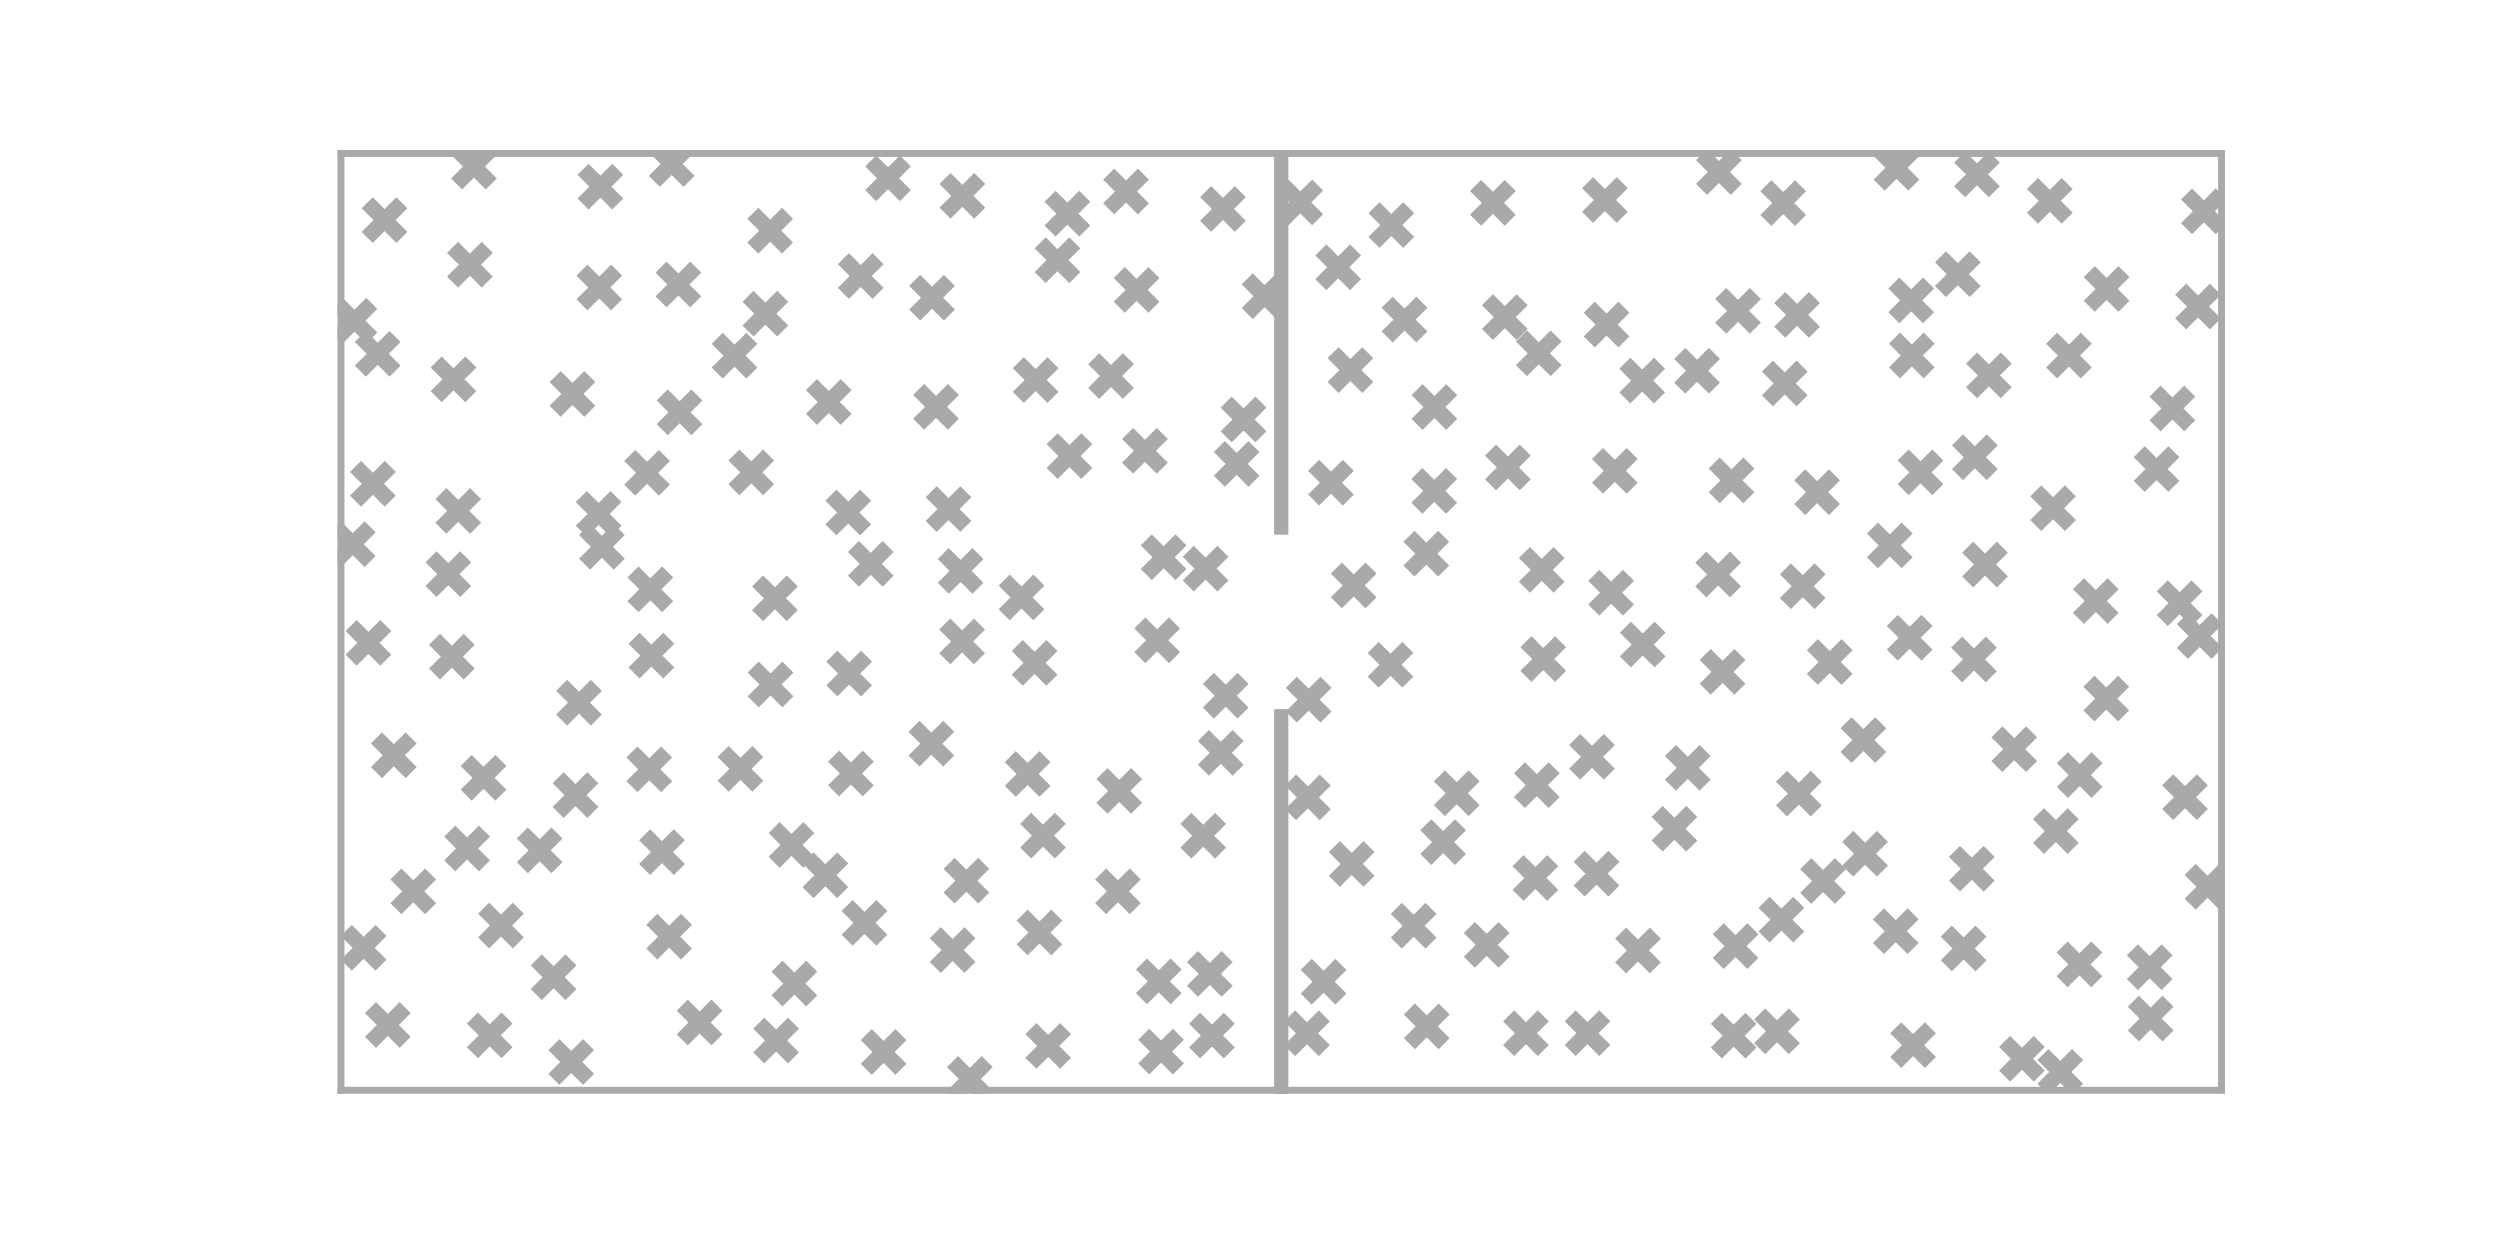 <?xml version="1.0" encoding="utf-8" standalone="no"?>
<!DOCTYPE svg PUBLIC "-//W3C//DTD SVG 1.1//EN"
  "http://www.w3.org/Graphics/SVG/1.1/DTD/svg11.dtd">
<!-- Created with matplotlib (https://matplotlib.org/) -->
<svg height="720pt" version="1.1" viewBox="0 0 1440 720" width="1440pt" xmlns="http://www.w3.org/2000/svg" xmlns:xlink="http://www.w3.org/1999/xlink">
 <defs>
  <style type="text/css">
*{stroke-linecap:butt;stroke-linejoin:round;}
  </style>
 </defs>
 <g id="figure_1">
  <g id="patch_1">
   <path d="M 0 720 
L 1440 720 
L 1440 0 
L 0 0 
z
" style="fill:none;"/>
  </g>
  <g id="axes_1">
   <g id="PathCollection_1">
    <defs>
     <path d="M -10 10 
L 10 -10 
M -10 -10 
L 10 10 
" id="mbb6b329bcb" style="stroke:#a9a9a9;stroke-width:9;"/>
    </defs>
    <g clip-path="url(#pd199779619)">
     <use style="fill:#a9a9a9;stroke:#a9a9a9;stroke-width:9;" x="221.489" xlink:href="#mbb6b329bcb" y="126.777"/>
    </g>
   </g>
   <g id="PathCollection_2">
    <g clip-path="url(#pd199779619)">
     <use style="fill:#a9a9a9;stroke:#a9a9a9;stroke-width:9;" x="223.389" xlink:href="#mbb6b329bcb" y="590.367"/>
    </g>
   </g>
   <g id="PathCollection_3">
    <g clip-path="url(#pd199779619)">
     <use style="fill:#a9a9a9;stroke:#a9a9a9;stroke-width:9;" x="204.153" xlink:href="#mbb6b329bcb" y="184.731"/>
    </g>
   </g>
   <g id="PathCollection_4">
    <g clip-path="url(#pd199779619)">
     <use style="fill:#a9a9a9;stroke:#a9a9a9;stroke-width:9;" x="209.453" xlink:href="#mbb6b329bcb" y="545.945"/>
    </g>
   </g>
   <g id="PathCollection_5">
    <g clip-path="url(#pd199779619)">
     <use style="fill:#a9a9a9;stroke:#a9a9a9;stroke-width:9;" x="217.55" xlink:href="#mbb6b329bcb" y="203.787"/>
    </g>
   </g>
   <g id="PathCollection_6">
    <g clip-path="url(#pd199779619)">
     <use style="fill:#a9a9a9;stroke:#a9a9a9;stroke-width:9;" x="203.176" xlink:href="#mbb6b329bcb" y="313.455"/>
    </g>
   </g>
   <g id="PathCollection_7">
    <g clip-path="url(#pd199779619)">
     <use style="fill:#a9a9a9;stroke:#a9a9a9;stroke-width:9;" x="272.984" xlink:href="#mbb6b329bcb" y="95.962"/>
    </g>
   </g>
   <g id="PathCollection_8">
    <g clip-path="url(#pd199779619)">
     <use style="fill:#a9a9a9;stroke:#a9a9a9;stroke-width:9;" x="214.778" xlink:href="#mbb6b329bcb" y="278.657"/>
    </g>
   </g>
   <g id="PathCollection_9">
    <g clip-path="url(#pd199779619)">
     <use style="fill:#a9a9a9;stroke:#a9a9a9;stroke-width:9;" x="212.222" xlink:href="#mbb6b329bcb" y="370.291"/>
    </g>
   </g>
   <g id="PathCollection_10">
    <g clip-path="url(#pd199779619)">
     <use style="fill:#a9a9a9;stroke:#a9a9a9;stroke-width:9;" x="238.03" xlink:href="#mbb6b329bcb" y="513.412"/>
    </g>
   </g>
   <g id="PathCollection_11">
    <g clip-path="url(#pd199779619)">
     <use style="fill:#a9a9a9;stroke:#a9a9a9;stroke-width:9;" x="226.829" xlink:href="#mbb6b329bcb" y="435.033"/>
    </g>
   </g>
   <g id="PathCollection_12">
    <g clip-path="url(#pd199779619)">
     <use style="fill:#a9a9a9;stroke:#a9a9a9;stroke-width:9;" x="282.075" xlink:href="#mbb6b329bcb" y="596.364"/>
    </g>
   </g>
   <g id="PathCollection_13">
    <g clip-path="url(#pd199779619)">
     <use style="fill:#a9a9a9;stroke:#a9a9a9;stroke-width:9;" x="270.658" xlink:href="#mbb6b329bcb" y="152.468"/>
    </g>
   </g>
   <g id="PathCollection_14">
    <g clip-path="url(#pd199779619)">
     <use style="fill:#a9a9a9;stroke:#a9a9a9;stroke-width:9;" x="261.207" xlink:href="#mbb6b329bcb" y="218.501"/>
    </g>
   </g>
   <g id="PathCollection_15">
    <g clip-path="url(#pd199779619)">
     <use style="fill:#a9a9a9;stroke:#a9a9a9;stroke-width:9;" x="269.043" xlink:href="#mbb6b329bcb" y="488.713"/>
    </g>
   </g>
   <g id="PathCollection_16">
    <g clip-path="url(#pd199779619)">
     <use style="fill:#a9a9a9;stroke:#a9a9a9;stroke-width:9;" x="288.562" xlink:href="#mbb6b329bcb" y="533.107"/>
    </g>
   </g>
   <g id="PathCollection_17">
    <g clip-path="url(#pd199779619)">
     <use style="fill:#a9a9a9;stroke:#a9a9a9;stroke-width:9;" x="329.013" xlink:href="#mbb6b329bcb" y="611.713"/>
    </g>
   </g>
   <g id="PathCollection_18">
    <g clip-path="url(#pd199779619)">
     <use style="fill:#a9a9a9;stroke:#a9a9a9;stroke-width:9;" x="258.249" xlink:href="#mbb6b329bcb" y="330.715"/>
    </g>
   </g>
   <g id="PathCollection_19">
    <g clip-path="url(#pd199779619)">
     <use style="fill:#a9a9a9;stroke:#a9a9a9;stroke-width:9;" x="263.94" xlink:href="#mbb6b329bcb" y="294.272"/>
    </g>
   </g>
   <g id="PathCollection_20">
    <g clip-path="url(#pd199779619)">
     <use style="fill:#a9a9a9;stroke:#a9a9a9;stroke-width:9;" x="260.28" xlink:href="#mbb6b329bcb" y="378.238"/>
    </g>
   </g>
   <g id="PathCollection_21">
    <g clip-path="url(#pd199779619)">
     <use style="fill:#a9a9a9;stroke:#a9a9a9;stroke-width:9;" x="278.5" xlink:href="#mbb6b329bcb" y="448.021"/>
    </g>
   </g>
   <g id="PathCollection_22">
    <g clip-path="url(#pd199779619)">
     <use style="fill:#a9a9a9;stroke:#a9a9a9;stroke-width:9;" x="318.887" xlink:href="#mbb6b329bcb" y="562.89"/>
    </g>
   </g>
   <g id="PathCollection_23">
    <g clip-path="url(#pd199779619)">
     <use style="fill:#a9a9a9;stroke:#a9a9a9;stroke-width:9;" x="345.833" xlink:href="#mbb6b329bcb" y="107.517"/>
    </g>
   </g>
   <g id="PathCollection_24">
    <g clip-path="url(#pd199779619)">
     <use style="fill:#a9a9a9;stroke:#a9a9a9;stroke-width:9;" x="310.834" xlink:href="#mbb6b329bcb" y="489.79"/>
    </g>
   </g>
   <g id="PathCollection_25">
    <g clip-path="url(#pd199779619)">
     <use style="fill:#a9a9a9;stroke:#a9a9a9;stroke-width:9;" x="386.887" xlink:href="#mbb6b329bcb" y="94.469"/>
    </g>
   </g>
   <g id="PathCollection_26">
    <g clip-path="url(#pd199779619)">
     <use style="fill:#a9a9a9;stroke:#a9a9a9;stroke-width:9;" x="345.181" xlink:href="#mbb6b329bcb" y="165.574"/>
    </g>
   </g>
   <g id="PathCollection_27">
    <g clip-path="url(#pd199779619)">
     <use style="fill:#a9a9a9;stroke:#a9a9a9;stroke-width:9;" x="329.736" xlink:href="#mbb6b329bcb" y="226.895"/>
    </g>
   </g>
   <g id="PathCollection_28">
    <g clip-path="url(#pd199779619)">
     <use style="fill:#a9a9a9;stroke:#a9a9a9;stroke-width:9;" x="331.486" xlink:href="#mbb6b329bcb" y="457.97"/>
    </g>
   </g>
   <g id="PathCollection_29">
    <g clip-path="url(#pd199779619)">
     <use style="fill:#a9a9a9;stroke:#a9a9a9;stroke-width:9;" x="333.503" xlink:href="#mbb6b329bcb" y="404.755"/>
    </g>
   </g>
   <g id="PathCollection_30">
    <g clip-path="url(#pd199779619)">
     <use style="fill:#a9a9a9;stroke:#a9a9a9;stroke-width:9;" x="402.965" xlink:href="#mbb6b329bcb" y="588.963"/>
    </g>
   </g>
   <g id="PathCollection_31">
    <g clip-path="url(#pd199779619)">
     <use style="fill:#a9a9a9;stroke:#a9a9a9;stroke-width:9;" x="344.814" xlink:href="#mbb6b329bcb" y="296.022"/>
    </g>
   </g>
   <g id="PathCollection_32">
    <g clip-path="url(#pd199779619)">
     <use style="fill:#a9a9a9;stroke:#a9a9a9;stroke-width:9;" x="390.747" xlink:href="#mbb6b329bcb" y="163.878"/>
    </g>
   </g>
   <g id="PathCollection_33">
    <g clip-path="url(#pd199779619)">
     <use style="fill:#a9a9a9;stroke:#a9a9a9;stroke-width:9;" x="385.426" xlink:href="#mbb6b329bcb" y="539.525"/>
    </g>
   </g>
   <g id="PathCollection_34">
    <g clip-path="url(#pd199779619)">
     <use style="fill:#a9a9a9;stroke:#a9a9a9;stroke-width:9;" x="346.687" xlink:href="#mbb6b329bcb" y="314.965"/>
    </g>
   </g>
   <g id="PathCollection_35">
    <g clip-path="url(#pd199779619)">
     <use style="fill:#a9a9a9;stroke:#a9a9a9;stroke-width:9;" x="381.296" xlink:href="#mbb6b329bcb" y="490.829"/>
    </g>
   </g>
   <g id="PathCollection_36">
    <g clip-path="url(#pd199779619)">
     <use style="fill:#a9a9a9;stroke:#a9a9a9;stroke-width:9;" x="447.02" xlink:href="#mbb6b329bcb" y="599.342"/>
    </g>
   </g>
   <g id="PathCollection_37">
    <g clip-path="url(#pd199779619)">
     <use style="fill:#a9a9a9;stroke:#a9a9a9;stroke-width:9;" x="372.711" xlink:href="#mbb6b329bcb" y="272.336"/>
    </g>
   </g>
   <g id="PathCollection_38">
    <g clip-path="url(#pd199779619)">
     <use style="fill:#a9a9a9;stroke:#a9a9a9;stroke-width:9;" x="373.987" xlink:href="#mbb6b329bcb" y="443.137"/>
    </g>
   </g>
   <g id="PathCollection_39">
    <g clip-path="url(#pd199779619)">
     <use style="fill:#a9a9a9;stroke:#a9a9a9;stroke-width:9;" x="443.617" xlink:href="#mbb6b329bcb" y="132.873"/>
    </g>
   </g>
   <g id="PathCollection_40">
    <g clip-path="url(#pd199779619)">
     <use style="fill:#a9a9a9;stroke:#a9a9a9;stroke-width:9;" x="391.424" xlink:href="#mbb6b329bcb" y="237.479"/>
    </g>
   </g>
   <g id="PathCollection_41">
    <g clip-path="url(#pd199779619)">
     <use style="fill:#a9a9a9;stroke:#a9a9a9;stroke-width:9;" x="374.593" xlink:href="#mbb6b329bcb" y="339.45"/>
    </g>
   </g>
   <g id="PathCollection_42">
    <g clip-path="url(#pd199779619)">
     <use style="fill:#a9a9a9;stroke:#a9a9a9;stroke-width:9;" x="375.211" xlink:href="#mbb6b329bcb" y="377.639"/>
    </g>
   </g>
   <g id="PathCollection_43">
    <g clip-path="url(#pd199779619)">
     <use style="fill:#a9a9a9;stroke:#a9a9a9;stroke-width:9;" x="423.079" xlink:href="#mbb6b329bcb" y="204.872"/>
    </g>
   </g>
   <g id="PathCollection_44">
    <g clip-path="url(#pd199779619)">
     <use style="fill:#a9a9a9;stroke:#a9a9a9;stroke-width:9;" x="457.555" xlink:href="#mbb6b329bcb" y="566.512"/>
    </g>
   </g>
   <g id="PathCollection_45">
    <g clip-path="url(#pd199779619)">
     <use style="fill:#a9a9a9;stroke:#a9a9a9;stroke-width:9;" x="440.853" xlink:href="#mbb6b329bcb" y="180.676"/>
    </g>
   </g>
   <g id="PathCollection_46">
    <g clip-path="url(#pd199779619)">
     <use style="fill:#a9a9a9;stroke:#a9a9a9;stroke-width:9;" x="511.497" xlink:href="#mbb6b329bcb" y="102.689"/>
    </g>
   </g>
   <g id="PathCollection_47">
    <g clip-path="url(#pd199779619)">
     <use style="fill:#a9a9a9;stroke:#a9a9a9;stroke-width:9;" x="508.936" xlink:href="#mbb6b329bcb" y="605.917"/>
    </g>
   </g>
   <g id="PathCollection_48">
    <g clip-path="url(#pd199779619)">
     <use style="fill:#a9a9a9;stroke:#a9a9a9;stroke-width:9;" x="426.509" xlink:href="#mbb6b329bcb" y="442.857"/>
    </g>
   </g>
   <g id="PathCollection_49">
    <g clip-path="url(#pd199779619)">
     <use style="fill:#a9a9a9;stroke:#a9a9a9;stroke-width:9;" x="558.637" xlink:href="#mbb6b329bcb" y="621.468"/>
    </g>
   </g>
   <g id="PathCollection_50">
    <g clip-path="url(#pd199779619)">
     <use style="fill:#a9a9a9;stroke:#a9a9a9;stroke-width:9;" x="432.724" xlink:href="#mbb6b329bcb" y="272.091"/>
    </g>
   </g>
   <g id="PathCollection_51">
    <g clip-path="url(#pd199779619)">
     <use style="fill:#a9a9a9;stroke:#a9a9a9;stroke-width:9;" x="495.777" xlink:href="#mbb6b329bcb" y="158.99"/>
    </g>
   </g>
   <g id="PathCollection_52">
    <g clip-path="url(#pd199779619)">
     <use style="fill:#a9a9a9;stroke:#a9a9a9;stroke-width:9;" x="455.898" xlink:href="#mbb6b329bcb" y="486.706"/>
    </g>
   </g>
   <g id="PathCollection_53">
    <g clip-path="url(#pd199779619)">
     <use style="fill:#a9a9a9;stroke:#a9a9a9;stroke-width:9;" x="554.323" xlink:href="#mbb6b329bcb" y="112.794"/>
    </g>
   </g>
   <g id="PathCollection_54">
    <g clip-path="url(#pd199779619)">
     <use style="fill:#a9a9a9;stroke:#a9a9a9;stroke-width:9;" x="475.414" xlink:href="#mbb6b329bcb" y="504.15"/>
    </g>
   </g>
   <g id="PathCollection_55">
    <g clip-path="url(#pd199779619)">
     <use style="fill:#a9a9a9;stroke:#a9a9a9;stroke-width:9;" x="443.833" xlink:href="#mbb6b329bcb" y="394.251"/>
    </g>
   </g>
   <g id="PathCollection_56">
    <g clip-path="url(#pd199779619)">
     <use style="fill:#a9a9a9;stroke:#a9a9a9;stroke-width:9;" x="497.939" xlink:href="#mbb6b329bcb" y="531.573"/>
    </g>
   </g>
   <g id="PathCollection_57">
    <g clip-path="url(#pd199779619)">
     <use style="fill:#a9a9a9;stroke:#a9a9a9;stroke-width:9;" x="446.351" xlink:href="#mbb6b329bcb" y="344.607"/>
    </g>
   </g>
   <g id="PathCollection_58">
    <g clip-path="url(#pd199779619)">
     <use style="fill:#a9a9a9;stroke:#a9a9a9;stroke-width:9;" x="477.386" xlink:href="#mbb6b329bcb" y="231.54"/>
    </g>
   </g>
   <g id="PathCollection_59">
    <g clip-path="url(#pd199779619)">
     <use style="fill:#a9a9a9;stroke:#a9a9a9;stroke-width:9;" x="603.794" xlink:href="#mbb6b329bcb" y="602.458"/>
    </g>
   </g>
   <g id="PathCollection_60">
    <g clip-path="url(#pd199779619)">
     <use style="fill:#a9a9a9;stroke:#a9a9a9;stroke-width:9;" x="536.861" xlink:href="#mbb6b329bcb" y="171.482"/>
    </g>
   </g>
   <g id="PathCollection_61">
    <g clip-path="url(#pd199779619)">
     <use style="fill:#a9a9a9;stroke:#a9a9a9;stroke-width:9;" x="548.695" xlink:href="#mbb6b329bcb" y="547.233"/>
    </g>
   </g>
   <g id="PathCollection_62">
    <g clip-path="url(#pd199779619)">
     <use style="fill:#a9a9a9;stroke:#a9a9a9;stroke-width:9;" x="614.825" xlink:href="#mbb6b329bcb" y="123.069"/>
    </g>
   </g>
   <g id="PathCollection_63">
    <g clip-path="url(#pd199779619)">
     <use style="fill:#a9a9a9;stroke:#a9a9a9;stroke-width:9;" x="648.592" xlink:href="#mbb6b329bcb" y="110.312"/>
    </g>
   </g>
   <g id="PathCollection_64">
    <g clip-path="url(#pd199779619)">
     <use style="fill:#a9a9a9;stroke:#a9a9a9;stroke-width:9;" x="490.119" xlink:href="#mbb6b329bcb" y="445.534"/>
    </g>
   </g>
   <g id="PathCollection_65">
    <g clip-path="url(#pd199779619)">
     <use style="fill:#a9a9a9;stroke:#a9a9a9;stroke-width:9;" x="488.595" xlink:href="#mbb6b329bcb" y="295.2"/>
    </g>
   </g>
   <g id="PathCollection_66">
    <g clip-path="url(#pd199779619)">
     <use style="fill:#a9a9a9;stroke:#a9a9a9;stroke-width:9;" x="668.768" xlink:href="#mbb6b329bcb" y="605.728"/>
    </g>
   </g>
   <g id="PathCollection_67">
    <g clip-path="url(#pd199779619)">
     <use style="fill:#a9a9a9;stroke:#a9a9a9;stroke-width:9;" x="489.142" xlink:href="#mbb6b329bcb" y="387.952"/>
    </g>
   </g>
   <g id="PathCollection_68">
    <g clip-path="url(#pd199779619)">
     <use style="fill:#a9a9a9;stroke:#a9a9a9;stroke-width:9;" x="609.112" xlink:href="#mbb6b329bcb" y="149.874"/>
    </g>
   </g>
   <g id="PathCollection_69">
    <g clip-path="url(#pd199779619)">
     <use style="fill:#a9a9a9;stroke:#a9a9a9;stroke-width:9;" x="698.068" xlink:href="#mbb6b329bcb" y="596.479"/>
    </g>
   </g>
   <g id="PathCollection_70">
    <g clip-path="url(#pd199779619)">
     <use style="fill:#a9a9a9;stroke:#a9a9a9;stroke-width:9;" x="704.421" xlink:href="#mbb6b329bcb" y="120.353"/>
    </g>
   </g>
   <g id="PathCollection_71">
    <g clip-path="url(#pd199779619)">
     <use style="fill:#a9a9a9;stroke:#a9a9a9;stroke-width:9;" x="501.569" xlink:href="#mbb6b329bcb" y="324.775"/>
    </g>
   </g>
   <g id="PathCollection_72">
    <g clip-path="url(#pd199779619)">
     <use style="fill:#a9a9a9;stroke:#a9a9a9;stroke-width:9;" x="556.641" xlink:href="#mbb6b329bcb" y="507.282"/>
    </g>
   </g>
   <g id="PathCollection_73">
    <g clip-path="url(#pd199779619)">
     <use style="fill:#a9a9a9;stroke:#a9a9a9;stroke-width:9;" x="539.15" xlink:href="#mbb6b329bcb" y="234.346"/>
    </g>
   </g>
   <g id="PathCollection_74">
    <g clip-path="url(#pd199779619)">
     <use style="fill:#a9a9a9;stroke:#a9a9a9;stroke-width:9;" x="598.733" xlink:href="#mbb6b329bcb" y="537.098"/>
    </g>
   </g>
   <g id="PathCollection_75">
    <g clip-path="url(#pd199779619)">
     <use style="fill:#a9a9a9;stroke:#a9a9a9;stroke-width:9;" x="667.456" xlink:href="#mbb6b329bcb" y="565.247"/>
    </g>
   </g>
   <g id="PathCollection_76">
    <g clip-path="url(#pd199779619)">
     <use style="fill:#a9a9a9;stroke:#a9a9a9;stroke-width:9;" x="536.477" xlink:href="#mbb6b329bcb" y="428.352"/>
    </g>
   </g>
   <g id="PathCollection_77">
    <g clip-path="url(#pd199779619)">
     <use style="fill:#a9a9a9;stroke:#a9a9a9;stroke-width:9;" x="654.662" xlink:href="#mbb6b329bcb" y="166.986"/>
    </g>
   </g>
   <g id="PathCollection_78">
    <g clip-path="url(#pd199779619)">
     <use style="fill:#a9a9a9;stroke:#a9a9a9;stroke-width:9;" x="696.842" xlink:href="#mbb6b329bcb" y="560.978"/>
    </g>
   </g>
   <g id="PathCollection_79">
    <g clip-path="url(#pd199779619)">
     <use style="fill:#a9a9a9;stroke:#a9a9a9;stroke-width:9;" x="546.343" xlink:href="#mbb6b329bcb" y="293.229"/>
    </g>
   </g>
   <g id="PathCollection_80">
    <g clip-path="url(#pd199779619)">
     <use style="fill:#a9a9a9;stroke:#a9a9a9;stroke-width:9;" x="596.531" xlink:href="#mbb6b329bcb" y="218.926"/>
    </g>
   </g>
   <g id="PathCollection_81">
    <g clip-path="url(#pd199779619)">
     <use style="fill:#a9a9a9;stroke:#a9a9a9;stroke-width:9;" x="728.377" xlink:href="#mbb6b329bcb" y="170.6"/>
    </g>
   </g>
   <g id="PathCollection_82">
    <g clip-path="url(#pd199779619)">
     <use style="fill:#a9a9a9;stroke:#a9a9a9;stroke-width:9;" x="553.294" xlink:href="#mbb6b329bcb" y="328.854"/>
    </g>
   </g>
   <g id="PathCollection_83">
    <g clip-path="url(#pd199779619)">
     <use style="fill:#a9a9a9;stroke:#a9a9a9;stroke-width:9;" x="600.776" xlink:href="#mbb6b329bcb" y="481.331"/>
    </g>
   </g>
   <g id="PathCollection_84">
    <g clip-path="url(#pd199779619)">
     <use style="fill:#a9a9a9;stroke:#a9a9a9;stroke-width:9;" x="554.177" xlink:href="#mbb6b329bcb" y="369.464"/>
    </g>
   </g>
   <g id="PathCollection_85">
    <g clip-path="url(#pd199779619)">
     <use style="fill:#a9a9a9;stroke:#a9a9a9;stroke-width:9;" x="643.938" xlink:href="#mbb6b329bcb" y="513.38"/>
    </g>
   </g>
   <g id="PathCollection_86">
    <g clip-path="url(#pd199779619)">
     <use style="fill:#a9a9a9;stroke:#a9a9a9;stroke-width:9;" x="639.96" xlink:href="#mbb6b329bcb" y="216.594"/>
    </g>
   </g>
   <g id="PathCollection_87">
    <g clip-path="url(#pd199779619)">
     <use style="fill:#a9a9a9;stroke:#a9a9a9;stroke-width:9;" x="591.913" xlink:href="#mbb6b329bcb" y="445.819"/>
    </g>
   </g>
   <g id="PathCollection_88">
    <g clip-path="url(#pd199779619)">
     <use style="fill:#a9a9a9;stroke:#a9a9a9;stroke-width:9;" x="616.005" xlink:href="#mbb6b329bcb" y="262.704"/>
    </g>
   </g>
   <g id="PathCollection_89">
    <g clip-path="url(#pd199779619)">
     <use style="fill:#a9a9a9;stroke:#a9a9a9;stroke-width:9;" x="588.396" xlink:href="#mbb6b329bcb" y="344.126"/>
    </g>
   </g>
   <g id="PathCollection_90">
    <g clip-path="url(#pd199779619)">
     <use style="fill:#a9a9a9;stroke:#a9a9a9;stroke-width:9;" x="595.907" xlink:href="#mbb6b329bcb" y="381.812"/>
    </g>
   </g>
   <g id="PathCollection_91">
    <g clip-path="url(#pd199779619)">
     <use style="fill:#a9a9a9;stroke:#a9a9a9;stroke-width:9;" x="644.702" xlink:href="#mbb6b329bcb" y="455.58"/>
    </g>
   </g>
   <g id="PathCollection_92">
    <g clip-path="url(#pd199779619)">
     <use style="fill:#a9a9a9;stroke:#a9a9a9;stroke-width:9;" x="693.039" xlink:href="#mbb6b329bcb" y="481.384"/>
    </g>
   </g>
   <g id="PathCollection_93">
    <g clip-path="url(#pd199779619)">
     <use style="fill:#a9a9a9;stroke:#a9a9a9;stroke-width:9;" x="659.471" xlink:href="#mbb6b329bcb" y="259.679"/>
    </g>
   </g>
   <g id="PathCollection_94">
    <g clip-path="url(#pd199779619)">
     <use style="fill:#a9a9a9;stroke:#a9a9a9;stroke-width:9;" x="716.286" xlink:href="#mbb6b329bcb" y="241.614"/>
    </g>
   </g>
   <g id="PathCollection_95">
    <g clip-path="url(#pd199779619)">
     <use style="fill:#a9a9a9;stroke:#a9a9a9;stroke-width:9;" x="712.309" xlink:href="#mbb6b329bcb" y="267.209"/>
    </g>
   </g>
   <g id="PathCollection_96">
    <g clip-path="url(#pd199779619)">
     <use style="fill:#a9a9a9;stroke:#a9a9a9;stroke-width:9;" x="703.163" xlink:href="#mbb6b329bcb" y="433.632"/>
    </g>
   </g>
   <g id="PathCollection_97">
    <g clip-path="url(#pd199779619)">
     <use style="fill:#a9a9a9;stroke:#a9a9a9;stroke-width:9;" x="670.235" xlink:href="#mbb6b329bcb" y="320.964"/>
    </g>
   </g>
   <g id="PathCollection_98">
    <g clip-path="url(#pd199779619)">
     <use style="fill:#a9a9a9;stroke:#a9a9a9;stroke-width:9;" x="666.523" xlink:href="#mbb6b329bcb" y="368.803"/>
    </g>
   </g>
   <g id="PathCollection_99">
    <g clip-path="url(#pd199779619)">
     <use style="fill:#a9a9a9;stroke:#a9a9a9;stroke-width:9;" x="694.409" xlink:href="#mbb6b329bcb" y="327.532"/>
    </g>
   </g>
   <g id="PathCollection_100">
    <g clip-path="url(#pd199779619)">
     <use style="fill:#a9a9a9;stroke:#a9a9a9;stroke-width:9;" x="706.009" xlink:href="#mbb6b329bcb" y="400.733"/>
    </g>
   </g>
   <g id="PathCollection_101">
    <g clip-path="url(#pd199779619)">
     <use style="fill:#a9a9a9;stroke:#a9a9a9;stroke-width:9;" x="779.72" xlink:href="#mbb6b329bcb" y="337.222"/>
    </g>
   </g>
   <g id="PathCollection_102">
    <g clip-path="url(#pd199779619)">
     <use style="fill:#a9a9a9;stroke:#a9a9a9;stroke-width:9;" x="753.779" xlink:href="#mbb6b329bcb" y="403.01"/>
    </g>
   </g>
   <g id="PathCollection_103">
    <g clip-path="url(#pd199779619)">
     <use style="fill:#a9a9a9;stroke:#a9a9a9;stroke-width:9;" x="800.915" xlink:href="#mbb6b329bcb" y="382.908"/>
    </g>
   </g>
   <g id="PathCollection_104">
    <g clip-path="url(#pd199779619)">
     <use style="fill:#a9a9a9;stroke:#a9a9a9;stroke-width:9;" x="766.634" xlink:href="#mbb6b329bcb" y="278.028"/>
    </g>
   </g>
   <g id="PathCollection_105">
    <g clip-path="url(#pd199779619)">
     <use style="fill:#a9a9a9;stroke:#a9a9a9;stroke-width:9;" x="821.548" xlink:href="#mbb6b329bcb" y="318.923"/>
    </g>
   </g>
   <g id="PathCollection_106">
    <g clip-path="url(#pd199779619)">
     <use style="fill:#a9a9a9;stroke:#a9a9a9;stroke-width:9;" x="753.352" xlink:href="#mbb6b329bcb" y="459.285"/>
    </g>
   </g>
   <g id="PathCollection_107">
    <g clip-path="url(#pd199779619)">
     <use style="fill:#a9a9a9;stroke:#a9a9a9;stroke-width:9;" x="826.112" xlink:href="#mbb6b329bcb" y="282.738"/>
    </g>
   </g>
   <g id="PathCollection_108">
    <g clip-path="url(#pd199779619)">
     <use style="fill:#a9a9a9;stroke:#a9a9a9;stroke-width:9;" x="839.072" xlink:href="#mbb6b329bcb" y="456.912"/>
    </g>
   </g>
   <g id="PathCollection_109">
    <g clip-path="url(#pd199779619)">
     <use style="fill:#a9a9a9;stroke:#a9a9a9;stroke-width:9;" x="778.57" xlink:href="#mbb6b329bcb" y="497.622"/>
    </g>
   </g>
   <g id="PathCollection_110">
    <g clip-path="url(#pd199779619)">
     <use style="fill:#a9a9a9;stroke:#a9a9a9;stroke-width:9;" x="777.846" xlink:href="#mbb6b329bcb" y="213.166"/>
    </g>
   </g>
   <g id="PathCollection_111">
    <g clip-path="url(#pd199779619)">
     <use style="fill:#a9a9a9;stroke:#a9a9a9;stroke-width:9;" x="826.201" xlink:href="#mbb6b329bcb" y="234.435"/>
    </g>
   </g>
   <g id="PathCollection_112">
    <g clip-path="url(#pd199779619)">
     <use style="fill:#a9a9a9;stroke:#a9a9a9;stroke-width:9;" x="888.9" xlink:href="#mbb6b329bcb" y="379.604"/>
    </g>
   </g>
   <g id="PathCollection_113">
    <g clip-path="url(#pd199779619)">
     <use style="fill:#a9a9a9;stroke:#a9a9a9;stroke-width:9;" x="888.037" xlink:href="#mbb6b329bcb" y="328.24"/>
    </g>
   </g>
   <g id="PathCollection_114">
    <g clip-path="url(#pd199779619)">
     <use style="fill:#a9a9a9;stroke:#a9a9a9;stroke-width:9;" x="831.242" xlink:href="#mbb6b329bcb" y="485.039"/>
    </g>
   </g>
   <g id="PathCollection_115">
    <g clip-path="url(#pd199779619)">
     <use style="fill:#a9a9a9;stroke:#a9a9a9;stroke-width:9;" x="868.548" xlink:href="#mbb6b329bcb" y="269.251"/>
    </g>
   </g>
   <g id="PathCollection_116">
    <g clip-path="url(#pd199779619)">
     <use style="fill:#a9a9a9;stroke:#a9a9a9;stroke-width:9;" x="885.185" xlink:href="#mbb6b329bcb" y="452.246"/>
    </g>
   </g>
   <g id="PathCollection_117">
    <g clip-path="url(#pd199779619)">
     <use style="fill:#a9a9a9;stroke:#a9a9a9;stroke-width:9;" x="809.003" xlink:href="#mbb6b329bcb" y="184.098"/>
    </g>
   </g>
   <g id="PathCollection_118">
    <g clip-path="url(#pd199779619)">
     <use style="fill:#a9a9a9;stroke:#a9a9a9;stroke-width:9;" x="927.99" xlink:href="#mbb6b329bcb" y="341.385"/>
    </g>
   </g>
   <g id="PathCollection_119">
    <g clip-path="url(#pd199779619)">
     <use style="fill:#a9a9a9;stroke:#a9a9a9;stroke-width:9;" x="814.252" xlink:href="#mbb6b329bcb" y="533.237"/>
    </g>
   </g>
   <g id="PathCollection_120">
    <g clip-path="url(#pd199779619)">
     <use style="fill:#a9a9a9;stroke:#a9a9a9;stroke-width:9;" x="916.983" xlink:href="#mbb6b329bcb" y="435.931"/>
    </g>
   </g>
   <g id="PathCollection_121">
    <g clip-path="url(#pd199779619)">
     <use style="fill:#a9a9a9;stroke:#a9a9a9;stroke-width:9;" x="770.797" xlink:href="#mbb6b329bcb" y="153.957"/>
    </g>
   </g>
   <g id="PathCollection_122">
    <g clip-path="url(#pd199779619)">
     <use style="fill:#a9a9a9;stroke:#a9a9a9;stroke-width:9;" x="884.387" xlink:href="#mbb6b329bcb" y="505.736"/>
    </g>
   </g>
   <g id="PathCollection_123">
    <g clip-path="url(#pd199779619)">
     <use style="fill:#a9a9a9;stroke:#a9a9a9;stroke-width:9;" x="946.212" xlink:href="#mbb6b329bcb" y="371.252"/>
    </g>
   </g>
   <g id="PathCollection_124">
    <g clip-path="url(#pd199779619)">
     <use style="fill:#a9a9a9;stroke:#a9a9a9;stroke-width:9;" x="762.377" xlink:href="#mbb6b329bcb" y="565.485"/>
    </g>
   </g>
   <g id="PathCollection_125">
    <g clip-path="url(#pd199779619)">
     <use style="fill:#a9a9a9;stroke:#a9a9a9;stroke-width:9;" x="930.12" xlink:href="#mbb6b329bcb" y="271.204"/>
    </g>
   </g>
   <g id="PathCollection_126">
    <g clip-path="url(#pd199779619)">
     <use style="fill:#a9a9a9;stroke:#a9a9a9;stroke-width:9;" x="886.329" xlink:href="#mbb6b329bcb" y="203.507"/>
    </g>
   </g>
   <g id="PathCollection_127">
    <g clip-path="url(#pd199779619)">
     <use style="fill:#a9a9a9;stroke:#a9a9a9;stroke-width:9;" x="866.761" xlink:href="#mbb6b329bcb" y="182.659"/>
    </g>
   </g>
   <g id="PathCollection_128">
    <g clip-path="url(#pd199779619)">
     <use style="fill:#a9a9a9;stroke:#a9a9a9;stroke-width:9;" x="856.331" xlink:href="#mbb6b329bcb" y="544.231"/>
    </g>
   </g>
   <g id="PathCollection_129">
    <g clip-path="url(#pd199779619)">
     <use style="fill:#a9a9a9;stroke:#a9a9a9;stroke-width:9;" x="919.595" xlink:href="#mbb6b329bcb" y="503.235"/>
    </g>
   </g>
   <g id="PathCollection_130">
    <g clip-path="url(#pd199779619)">
     <use style="fill:#a9a9a9;stroke:#a9a9a9;stroke-width:9;" x="801.393" xlink:href="#mbb6b329bcb" y="129.614"/>
    </g>
   </g>
   <g id="PathCollection_131">
    <g clip-path="url(#pd199779619)">
     <use style="fill:#a9a9a9;stroke:#a9a9a9;stroke-width:9;" x="752.808" xlink:href="#mbb6b329bcb" y="595.153"/>
    </g>
   </g>
   <g id="PathCollection_132">
    <g clip-path="url(#pd199779619)">
     <use style="fill:#a9a9a9;stroke:#a9a9a9;stroke-width:9;" x="748.951" xlink:href="#mbb6b329bcb" y="116.586"/>
    </g>
   </g>
   <g id="PathCollection_133">
    <g clip-path="url(#pd199779619)">
     <use style="fill:#a9a9a9;stroke:#a9a9a9;stroke-width:9;" x="821.808" xlink:href="#mbb6b329bcb" y="591.168"/>
    </g>
   </g>
   <g id="PathCollection_134">
    <g clip-path="url(#pd199779619)">
     <use style="fill:#a9a9a9;stroke:#a9a9a9;stroke-width:9;" x="972.145" xlink:href="#mbb6b329bcb" y="442.283"/>
    </g>
   </g>
   <g id="PathCollection_135">
    <g clip-path="url(#pd199779619)">
     <use style="fill:#a9a9a9;stroke:#a9a9a9;stroke-width:9;" x="945.889" xlink:href="#mbb6b329bcb" y="219.224"/>
    </g>
   </g>
   <g id="PathCollection_136">
    <g clip-path="url(#pd199779619)">
     <use style="fill:#a9a9a9;stroke:#a9a9a9;stroke-width:9;" x="989.668" xlink:href="#mbb6b329bcb" y="330.897"/>
    </g>
   </g>
   <g id="PathCollection_137">
    <g clip-path="url(#pd199779619)">
     <use style="fill:#a9a9a9;stroke:#a9a9a9;stroke-width:9;" x="925.388" xlink:href="#mbb6b329bcb" y="186.946"/>
    </g>
   </g>
   <g id="PathCollection_138">
    <g clip-path="url(#pd199779619)">
     <use style="fill:#a9a9a9;stroke:#a9a9a9;stroke-width:9;" x="992.187" xlink:href="#mbb6b329bcb" y="386.987"/>
    </g>
   </g>
   <g id="PathCollection_139">
    <g clip-path="url(#pd199779619)">
     <use style="fill:#a9a9a9;stroke:#a9a9a9;stroke-width:9;" x="964.458" xlink:href="#mbb6b329bcb" y="477.357"/>
    </g>
   </g>
   <g id="PathCollection_140">
    <g clip-path="url(#pd199779619)">
     <use style="fill:#a9a9a9;stroke:#a9a9a9;stroke-width:9;" x="859.912" xlink:href="#mbb6b329bcb" y="116.85"/>
    </g>
   </g>
   <g id="PathCollection_141">
    <g clip-path="url(#pd199779619)">
     <use style="fill:#a9a9a9;stroke:#a9a9a9;stroke-width:9;" x="997.347" xlink:href="#mbb6b329bcb" y="276.691"/>
    </g>
   </g>
   <g id="PathCollection_142">
    <g clip-path="url(#pd199779619)">
     <use style="fill:#a9a9a9;stroke:#a9a9a9;stroke-width:9;" x="878.944" xlink:href="#mbb6b329bcb" y="595.128"/>
    </g>
   </g>
   <g id="PathCollection_143">
    <g clip-path="url(#pd199779619)">
     <use style="fill:#a9a9a9;stroke:#a9a9a9;stroke-width:9;" x="943.458" xlink:href="#mbb6b329bcb" y="547.477"/>
    </g>
   </g>
   <g id="PathCollection_144">
    <g clip-path="url(#pd199779619)">
     <use style="fill:#a9a9a9;stroke:#a9a9a9;stroke-width:9;" x="977.503" xlink:href="#mbb6b329bcb" y="213.559"/>
    </g>
   </g>
   <g id="PathCollection_145">
    <g clip-path="url(#pd199779619)">
     <use style="fill:#a9a9a9;stroke:#a9a9a9;stroke-width:9;" x="914.391" xlink:href="#mbb6b329bcb" y="595.089"/>
    </g>
   </g>
   <g id="PathCollection_146">
    <g clip-path="url(#pd199779619)">
     <use style="fill:#a9a9a9;stroke:#a9a9a9;stroke-width:9;" x="1038.367" xlink:href="#mbb6b329bcb" y="337.643"/>
    </g>
   </g>
   <g id="PathCollection_147">
    <g clip-path="url(#pd199779619)">
     <use style="fill:#a9a9a9;stroke:#a9a9a9;stroke-width:9;" x="924.42" xlink:href="#mbb6b329bcb" y="115.206"/>
    </g>
   </g>
   <g id="PathCollection_148">
    <g clip-path="url(#pd199779619)">
     <use style="fill:#a9a9a9;stroke:#a9a9a9;stroke-width:9;" x="1036.163" xlink:href="#mbb6b329bcb" y="457.132"/>
    </g>
   </g>
   <g id="PathCollection_149">
    <g clip-path="url(#pd199779619)">
     <use style="fill:#a9a9a9;stroke:#a9a9a9;stroke-width:9;" x="1053.912" xlink:href="#mbb6b329bcb" y="381.308"/>
    </g>
   </g>
   <g id="PathCollection_150">
    <g clip-path="url(#pd199779619)">
     <use style="fill:#a9a9a9;stroke:#a9a9a9;stroke-width:9;" x="1046.635" xlink:href="#mbb6b329bcb" y="283.495"/>
    </g>
   </g>
   <g id="PathCollection_151">
    <g clip-path="url(#pd199779619)">
     <use style="fill:#a9a9a9;stroke:#a9a9a9;stroke-width:9;" x="1001.11" xlink:href="#mbb6b329bcb" y="179.052"/>
    </g>
   </g>
   <g id="PathCollection_152">
    <g clip-path="url(#pd199779619)">
     <use style="fill:#a9a9a9;stroke:#a9a9a9;stroke-width:9;" x="1028.008" xlink:href="#mbb6b329bcb" y="220.855"/>
    </g>
   </g>
   <g id="PathCollection_153">
    <g clip-path="url(#pd199779619)">
     <use style="fill:#a9a9a9;stroke:#a9a9a9;stroke-width:9;" x="999.674" xlink:href="#mbb6b329bcb" y="544.951"/>
    </g>
   </g>
   <g id="PathCollection_154">
    <g clip-path="url(#pd199779619)">
     <use style="fill:#a9a9a9;stroke:#a9a9a9;stroke-width:9;" x="1026.074" xlink:href="#mbb6b329bcb" y="529.716"/>
    </g>
   </g>
   <g id="PathCollection_155">
    <g clip-path="url(#pd199779619)">
     <use style="fill:#a9a9a9;stroke:#a9a9a9;stroke-width:9;" x="1073.293" xlink:href="#mbb6b329bcb" y="426.287"/>
    </g>
   </g>
   <g id="PathCollection_156">
    <g clip-path="url(#pd199779619)">
     <use style="fill:#a9a9a9;stroke:#a9a9a9;stroke-width:9;" x="1035.099" xlink:href="#mbb6b329bcb" y="181.366"/>
    </g>
   </g>
   <g id="PathCollection_157">
    <g clip-path="url(#pd199779619)">
     <use style="fill:#a9a9a9;stroke:#a9a9a9;stroke-width:9;" x="1050.101" xlink:href="#mbb6b329bcb" y="507.453"/>
    </g>
   </g>
   <g id="PathCollection_158">
    <g clip-path="url(#pd199779619)">
     <use style="fill:#a9a9a9;stroke:#a9a9a9;stroke-width:9;" x="998.577" xlink:href="#mbb6b329bcb" y="596.563"/>
    </g>
   </g>
   <g id="PathCollection_159">
    <g clip-path="url(#pd199779619)">
     <use style="fill:#a9a9a9;stroke:#a9a9a9;stroke-width:9;" x="1088.519" xlink:href="#mbb6b329bcb" y="314.157"/>
    </g>
   </g>
   <g id="PathCollection_160">
    <g clip-path="url(#pd199779619)">
     <use style="fill:#a9a9a9;stroke:#a9a9a9;stroke-width:9;" x="990.078" xlink:href="#mbb6b329bcb" y="99.091"/>
    </g>
   </g>
   <g id="PathCollection_161">
    <g clip-path="url(#pd199779619)">
     <use style="fill:#a9a9a9;stroke:#a9a9a9;stroke-width:9;" x="1074.285" xlink:href="#mbb6b329bcb" y="491.743"/>
    </g>
   </g>
   <g id="PathCollection_162">
    <g clip-path="url(#pd199779619)">
     <use style="fill:#a9a9a9;stroke:#a9a9a9;stroke-width:9;" x="1099.951" xlink:href="#mbb6b329bcb" y="367.359"/>
    </g>
   </g>
   <g id="PathCollection_163">
    <g clip-path="url(#pd199779619)">
     <use style="fill:#a9a9a9;stroke:#a9a9a9;stroke-width:9;" x="1023.54" xlink:href="#mbb6b329bcb" y="594.033"/>
    </g>
   </g>
   <g id="PathCollection_164">
    <g clip-path="url(#pd199779619)">
     <use style="fill:#a9a9a9;stroke:#a9a9a9;stroke-width:9;" x="1027.129" xlink:href="#mbb6b329bcb" y="116.968"/>
    </g>
   </g>
   <g id="PathCollection_165">
    <g clip-path="url(#pd199779619)">
     <use style="fill:#a9a9a9;stroke:#a9a9a9;stroke-width:9;" x="1106.194" xlink:href="#mbb6b329bcb" y="272.049"/>
    </g>
   </g>
   <g id="PathCollection_166">
    <g clip-path="url(#pd199779619)">
     <use style="fill:#a9a9a9;stroke:#a9a9a9;stroke-width:9;" x="1101.214" xlink:href="#mbb6b329bcb" y="204.76"/>
    </g>
   </g>
   <g id="PathCollection_167">
    <g clip-path="url(#pd199779619)">
     <use style="fill:#a9a9a9;stroke:#a9a9a9;stroke-width:9;" x="1091.958" xlink:href="#mbb6b329bcb" y="536.361"/>
    </g>
   </g>
   <g id="PathCollection_168">
    <g clip-path="url(#pd199779619)">
     <use style="fill:#a9a9a9;stroke:#a9a9a9;stroke-width:9;" x="1137.014" xlink:href="#mbb6b329bcb" y="379.84"/>
    </g>
   </g>
   <g id="PathCollection_169">
    <g clip-path="url(#pd199779619)">
     <use style="fill:#a9a9a9;stroke:#a9a9a9;stroke-width:9;" x="1143.369" xlink:href="#mbb6b329bcb" y="325.184"/>
    </g>
   </g>
   <g id="PathCollection_170">
    <g clip-path="url(#pd199779619)">
     <use style="fill:#a9a9a9;stroke:#a9a9a9;stroke-width:9;" x="1100.849" xlink:href="#mbb6b329bcb" y="173.02"/>
    </g>
   </g>
   <g id="PathCollection_171">
    <g clip-path="url(#pd199779619)">
     <use style="fill:#a9a9a9;stroke:#a9a9a9;stroke-width:9;" x="1137.511" xlink:href="#mbb6b329bcb" y="263.389"/>
    </g>
   </g>
   <g id="PathCollection_172">
    <g clip-path="url(#pd199779619)">
     <use style="fill:#a9a9a9;stroke:#a9a9a9;stroke-width:9;" x="1135.758" xlink:href="#mbb6b329bcb" y="500.396"/>
    </g>
   </g>
   <g id="PathCollection_173">
    <g clip-path="url(#pd199779619)">
     <use style="fill:#a9a9a9;stroke:#a9a9a9;stroke-width:9;" x="1160.198" xlink:href="#mbb6b329bcb" y="431.528"/>
    </g>
   </g>
   <g id="PathCollection_174">
    <g clip-path="url(#pd199779619)">
     <use style="fill:#a9a9a9;stroke:#a9a9a9;stroke-width:9;" x="1145.614" xlink:href="#mbb6b329bcb" y="216.218"/>
    </g>
   </g>
   <g id="PathCollection_175">
    <g clip-path="url(#pd199779619)">
     <use style="fill:#a9a9a9;stroke:#a9a9a9;stroke-width:9;" x="1131.052" xlink:href="#mbb6b329bcb" y="546.323"/>
    </g>
   </g>
   <g id="PathCollection_176">
    <g clip-path="url(#pd199779619)">
     <use style="fill:#a9a9a9;stroke:#a9a9a9;stroke-width:9;" x="1101.926" xlink:href="#mbb6b329bcb" y="601.995"/>
    </g>
   </g>
   <g id="PathCollection_177">
    <g clip-path="url(#pd199779619)">
     <use style="fill:#a9a9a9;stroke:#a9a9a9;stroke-width:9;" x="1127.703" xlink:href="#mbb6b329bcb" y="157.932"/>
    </g>
   </g>
   <g id="PathCollection_178">
    <g clip-path="url(#pd199779619)">
     <use style="fill:#a9a9a9;stroke:#a9a9a9;stroke-width:9;" x="1092.362" xlink:href="#mbb6b329bcb" y="96.637"/>
    </g>
   </g>
   <g id="PathCollection_179">
    <g clip-path="url(#pd199779619)">
     <use style="fill:#a9a9a9;stroke:#a9a9a9;stroke-width:9;" x="1182.571" xlink:href="#mbb6b329bcb" y="292.722"/>
    </g>
   </g>
   <g id="PathCollection_180">
    <g clip-path="url(#pd199779619)">
     <use style="fill:#a9a9a9;stroke:#a9a9a9;stroke-width:9;" x="1184.151" xlink:href="#mbb6b329bcb" y="478.68"/>
    </g>
   </g>
   <g id="PathCollection_181">
    <g clip-path="url(#pd199779619)">
     <use style="fill:#a9a9a9;stroke:#a9a9a9;stroke-width:9;" x="1197.915" xlink:href="#mbb6b329bcb" y="446.439"/>
    </g>
   </g>
   <g id="PathCollection_182">
    <g clip-path="url(#pd199779619)">
     <use style="fill:#a9a9a9;stroke:#a9a9a9;stroke-width:9;" x="1207.162" xlink:href="#mbb6b329bcb" y="346.192"/>
    </g>
   </g>
   <g id="PathCollection_183">
    <g clip-path="url(#pd199779619)">
     <use style="fill:#a9a9a9;stroke:#a9a9a9;stroke-width:9;" x="1138.734" xlink:href="#mbb6b329bcb" y="100.442"/>
    </g>
   </g>
   <g id="PathCollection_184">
    <g clip-path="url(#pd199779619)">
     <use style="fill:#a9a9a9;stroke:#a9a9a9;stroke-width:9;" x="1213.207" xlink:href="#mbb6b329bcb" y="402.375"/>
    </g>
   </g>
   <g id="PathCollection_185">
    <g clip-path="url(#pd199779619)">
     <use style="fill:#a9a9a9;stroke:#a9a9a9;stroke-width:9;" x="1191.713" xlink:href="#mbb6b329bcb" y="204.809"/>
    </g>
   </g>
   <g id="PathCollection_186">
    <g clip-path="url(#pd199779619)">
     <use style="fill:#a9a9a9;stroke:#a9a9a9;stroke-width:9;" x="1164.631" xlink:href="#mbb6b329bcb" y="609.866"/>
    </g>
   </g>
   <g id="PathCollection_187">
    <g clip-path="url(#pd199779619)">
     <use style="fill:#a9a9a9;stroke:#a9a9a9;stroke-width:9;" x="1197.757" xlink:href="#mbb6b329bcb" y="555.463"/>
    </g>
   </g>
   <g id="PathCollection_188">
    <g clip-path="url(#pd199779619)">
     <use style="fill:#a9a9a9;stroke:#a9a9a9;stroke-width:9;" x="1180.698" xlink:href="#mbb6b329bcb" y="115.686"/>
    </g>
   </g>
   <g id="PathCollection_189">
    <g clip-path="url(#pd199779619)">
     <use style="fill:#a9a9a9;stroke:#a9a9a9;stroke-width:9;" x="1242.159" xlink:href="#mbb6b329bcb" y="270.171"/>
    </g>
   </g>
   <g id="PathCollection_190">
    <g clip-path="url(#pd199779619)">
     <use style="fill:#a9a9a9;stroke:#a9a9a9;stroke-width:9;" x="1213.394" xlink:href="#mbb6b329bcb" y="166.445"/>
    </g>
   </g>
   <g id="PathCollection_191">
    <g clip-path="url(#pd199779619)">
     <use style="fill:#a9a9a9;stroke:#a9a9a9;stroke-width:9;" x="1255.462" xlink:href="#mbb6b329bcb" y="347.447"/>
    </g>
   </g>
   <g id="PathCollection_192">
    <g clip-path="url(#pd199779619)">
     <use style="fill:#a9a9a9;stroke:#a9a9a9;stroke-width:9;" x="1186.709" xlink:href="#mbb6b329bcb" y="617.424"/>
    </g>
   </g>
   <g id="PathCollection_193">
    <g clip-path="url(#pd199779619)">
     <use style="fill:#a9a9a9;stroke:#a9a9a9;stroke-width:9;" x="1251.296" xlink:href="#mbb6b329bcb" y="235.277"/>
    </g>
   </g>
   <g id="PathCollection_194">
    <g clip-path="url(#pd199779619)">
     <use style="fill:#a9a9a9;stroke:#a9a9a9;stroke-width:9;" x="1267.024" xlink:href="#mbb6b329bcb" y="366.35"/>
    </g>
   </g>
   <g id="PathCollection_195">
    <g clip-path="url(#pd199779619)">
     <use style="fill:#a9a9a9;stroke:#a9a9a9;stroke-width:9;" x="1258.568" xlink:href="#mbb6b329bcb" y="459.171"/>
    </g>
   </g>
   <g id="PathCollection_196">
    <g clip-path="url(#pd199779619)">
     <use style="fill:#a9a9a9;stroke:#a9a9a9;stroke-width:9;" x="1238.234" xlink:href="#mbb6b329bcb" y="557.111"/>
    </g>
   </g>
   <g id="PathCollection_197">
    <g clip-path="url(#pd199779619)">
     <use style="fill:#a9a9a9;stroke:#a9a9a9;stroke-width:9;" x="1238.787" xlink:href="#mbb6b329bcb" y="586.684"/>
    </g>
   </g>
   <g id="PathCollection_198">
    <g clip-path="url(#pd199779619)">
     <use style="fill:#a9a9a9;stroke:#a9a9a9;stroke-width:9;" x="1271.519" xlink:href="#mbb6b329bcb" y="510.786"/>
    </g>
   </g>
   <g id="PathCollection_199">
    <g clip-path="url(#pd199779619)">
     <use style="fill:#a9a9a9;stroke:#a9a9a9;stroke-width:9;" x="1266.055" xlink:href="#mbb6b329bcb" y="176.563"/>
    </g>
   </g>
   <g id="PathCollection_200">
    <g clip-path="url(#pd199779619)">
     <use style="fill:#a9a9a9;stroke:#a9a9a9;stroke-width:9;" x="1269.42" xlink:href="#mbb6b329bcb" y="121.724"/>
    </g>
   </g>
   <g id="line2d_1">
    <path clip-path="url(#pd199779619)" d="M 194.4 630 
L 194.4 86.4 
" style="fill:none;stroke:#a9a9a9;stroke-linecap:square;stroke-width:8;"/>
   </g>
   <g id="line2d_2">
    <path clip-path="url(#pd199779619)" d="M 194.4 86.4 
L 738 86.4 
" style="fill:none;stroke:#a9a9a9;stroke-linecap:square;stroke-width:8;"/>
   </g>
   <g id="line2d_3">
    <path clip-path="url(#pd199779619)" d="M 738 86.4 
L 738 303.84 
" style="fill:none;stroke:#a9a9a9;stroke-linecap:square;stroke-width:8;"/>
   </g>
   <g id="line2d_4">
    <path clip-path="url(#pd199779619)" d="M 738 412.56 
L 738 630 
" style="fill:none;stroke:#a9a9a9;stroke-linecap:square;stroke-width:8;"/>
   </g>
   <g id="line2d_5">
    <path clip-path="url(#pd199779619)" d="M 738 630 
L 194.4 630 
" style="fill:none;stroke:#a9a9a9;stroke-linecap:square;stroke-width:8;"/>
   </g>
   <g id="line2d_6">
    <path clip-path="url(#pd199779619)" d="M 738 630 
L 738 412.56 
" style="fill:none;stroke:#a9a9a9;stroke-linecap:square;stroke-width:8;"/>
   </g>
   <g id="line2d_7">
    <path clip-path="url(#pd199779619)" d="M 738 303.84 
L 738 86.4 
" style="fill:none;stroke:#a9a9a9;stroke-linecap:square;stroke-width:8;"/>
   </g>
   <g id="line2d_8">
    <path clip-path="url(#pd199779619)" d="M 738 86.4 
L 1281.6 86.4 
" style="fill:none;stroke:#a9a9a9;stroke-linecap:square;stroke-width:8;"/>
   </g>
   <g id="line2d_9">
    <path clip-path="url(#pd199779619)" d="M 1281.6 86.4 
L 1281.6 630 
" style="fill:none;stroke:#a9a9a9;stroke-linecap:square;stroke-width:8;"/>
   </g>
   <g id="line2d_10">
    <path clip-path="url(#pd199779619)" d="M 1281.6 630 
L 738 630 
" style="fill:none;stroke:#a9a9a9;stroke-linecap:square;stroke-width:8;"/>
   </g>
  </g>
 </g>
 <defs>
  <clipPath id="pd199779619">
   <rect height="543.6" width="1087.2" x="194.4" y="86.4"/>
  </clipPath>
 </defs>
</svg>
